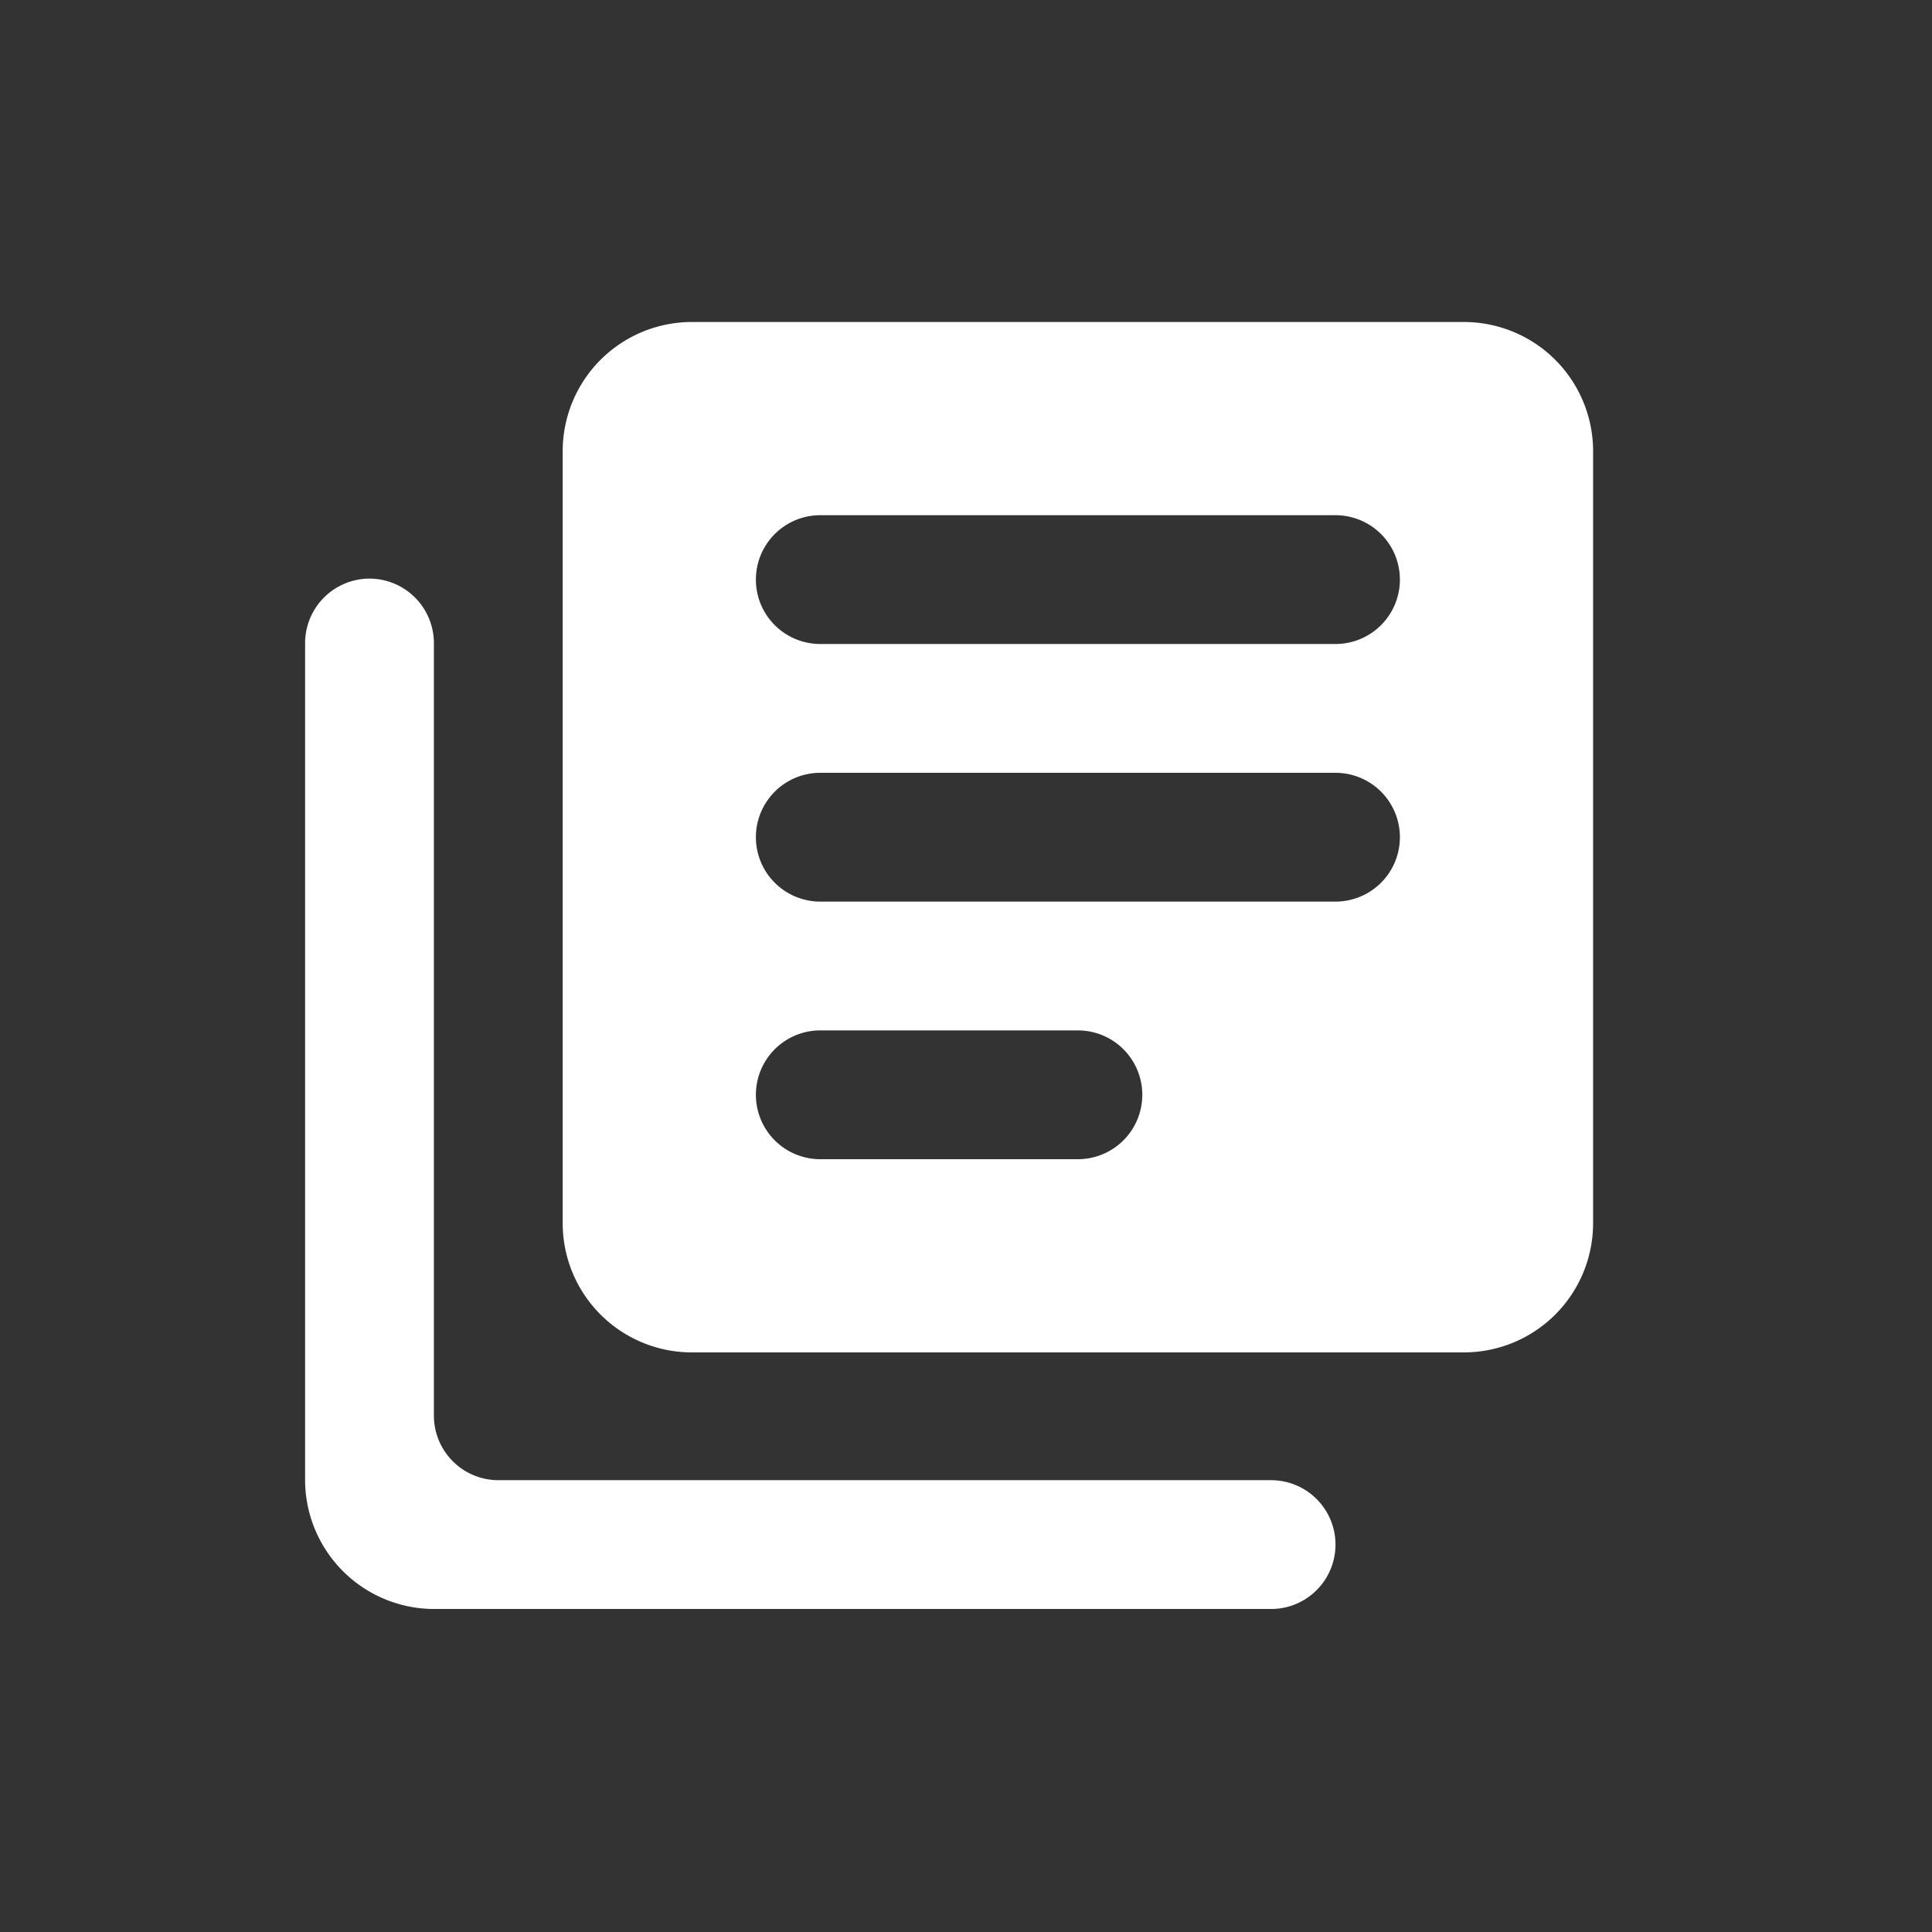 <svg xmlns="http://www.w3.org/2000/svg" viewBox="0 0 96 96">
  <rect x="0" y="0" width="96" height="96" fill="#333333" stroke="none"/>
  <title>quick-reply</title>
  <rect x="-0.43" y="0.36" width="95.18" height="95.18" fill="none"/>
  <path d="M18.36,28.75a3.21,3.21,0,0,0-3.2,3.2v41.6a6.42,6.42,0,0,0,6.4,6.4h41.6a3.2,3.2,0,0,0,0-6.4H24.76a3.21,3.21,0,0,1-3.2-3.2V32A3.21,3.21,0,0,0,18.36,28.75ZM72.76,16H34.36a6.42,6.42,0,0,0-6.4,6.4v38.4a6.42,6.42,0,0,0,6.4,6.4h38.4a6.42,6.42,0,0,0,6.4-6.4V22.35A6.42,6.42,0,0,0,72.76,16Zm-6.4,28.8H40.76a3.2,3.2,0,1,1,0-6.4h25.6a3.2,3.2,0,1,1,0,6.4Zm-12.8,12.8H40.76a3.2,3.2,0,1,1,0-6.4h12.8a3.2,3.2,0,0,1,0,6.4ZM66.36,32H40.76a3.2,3.2,0,0,1,0-6.4h25.6a3.2,3.2,0,1,1,0,6.4Z" fill="#fff"/>
</svg>
